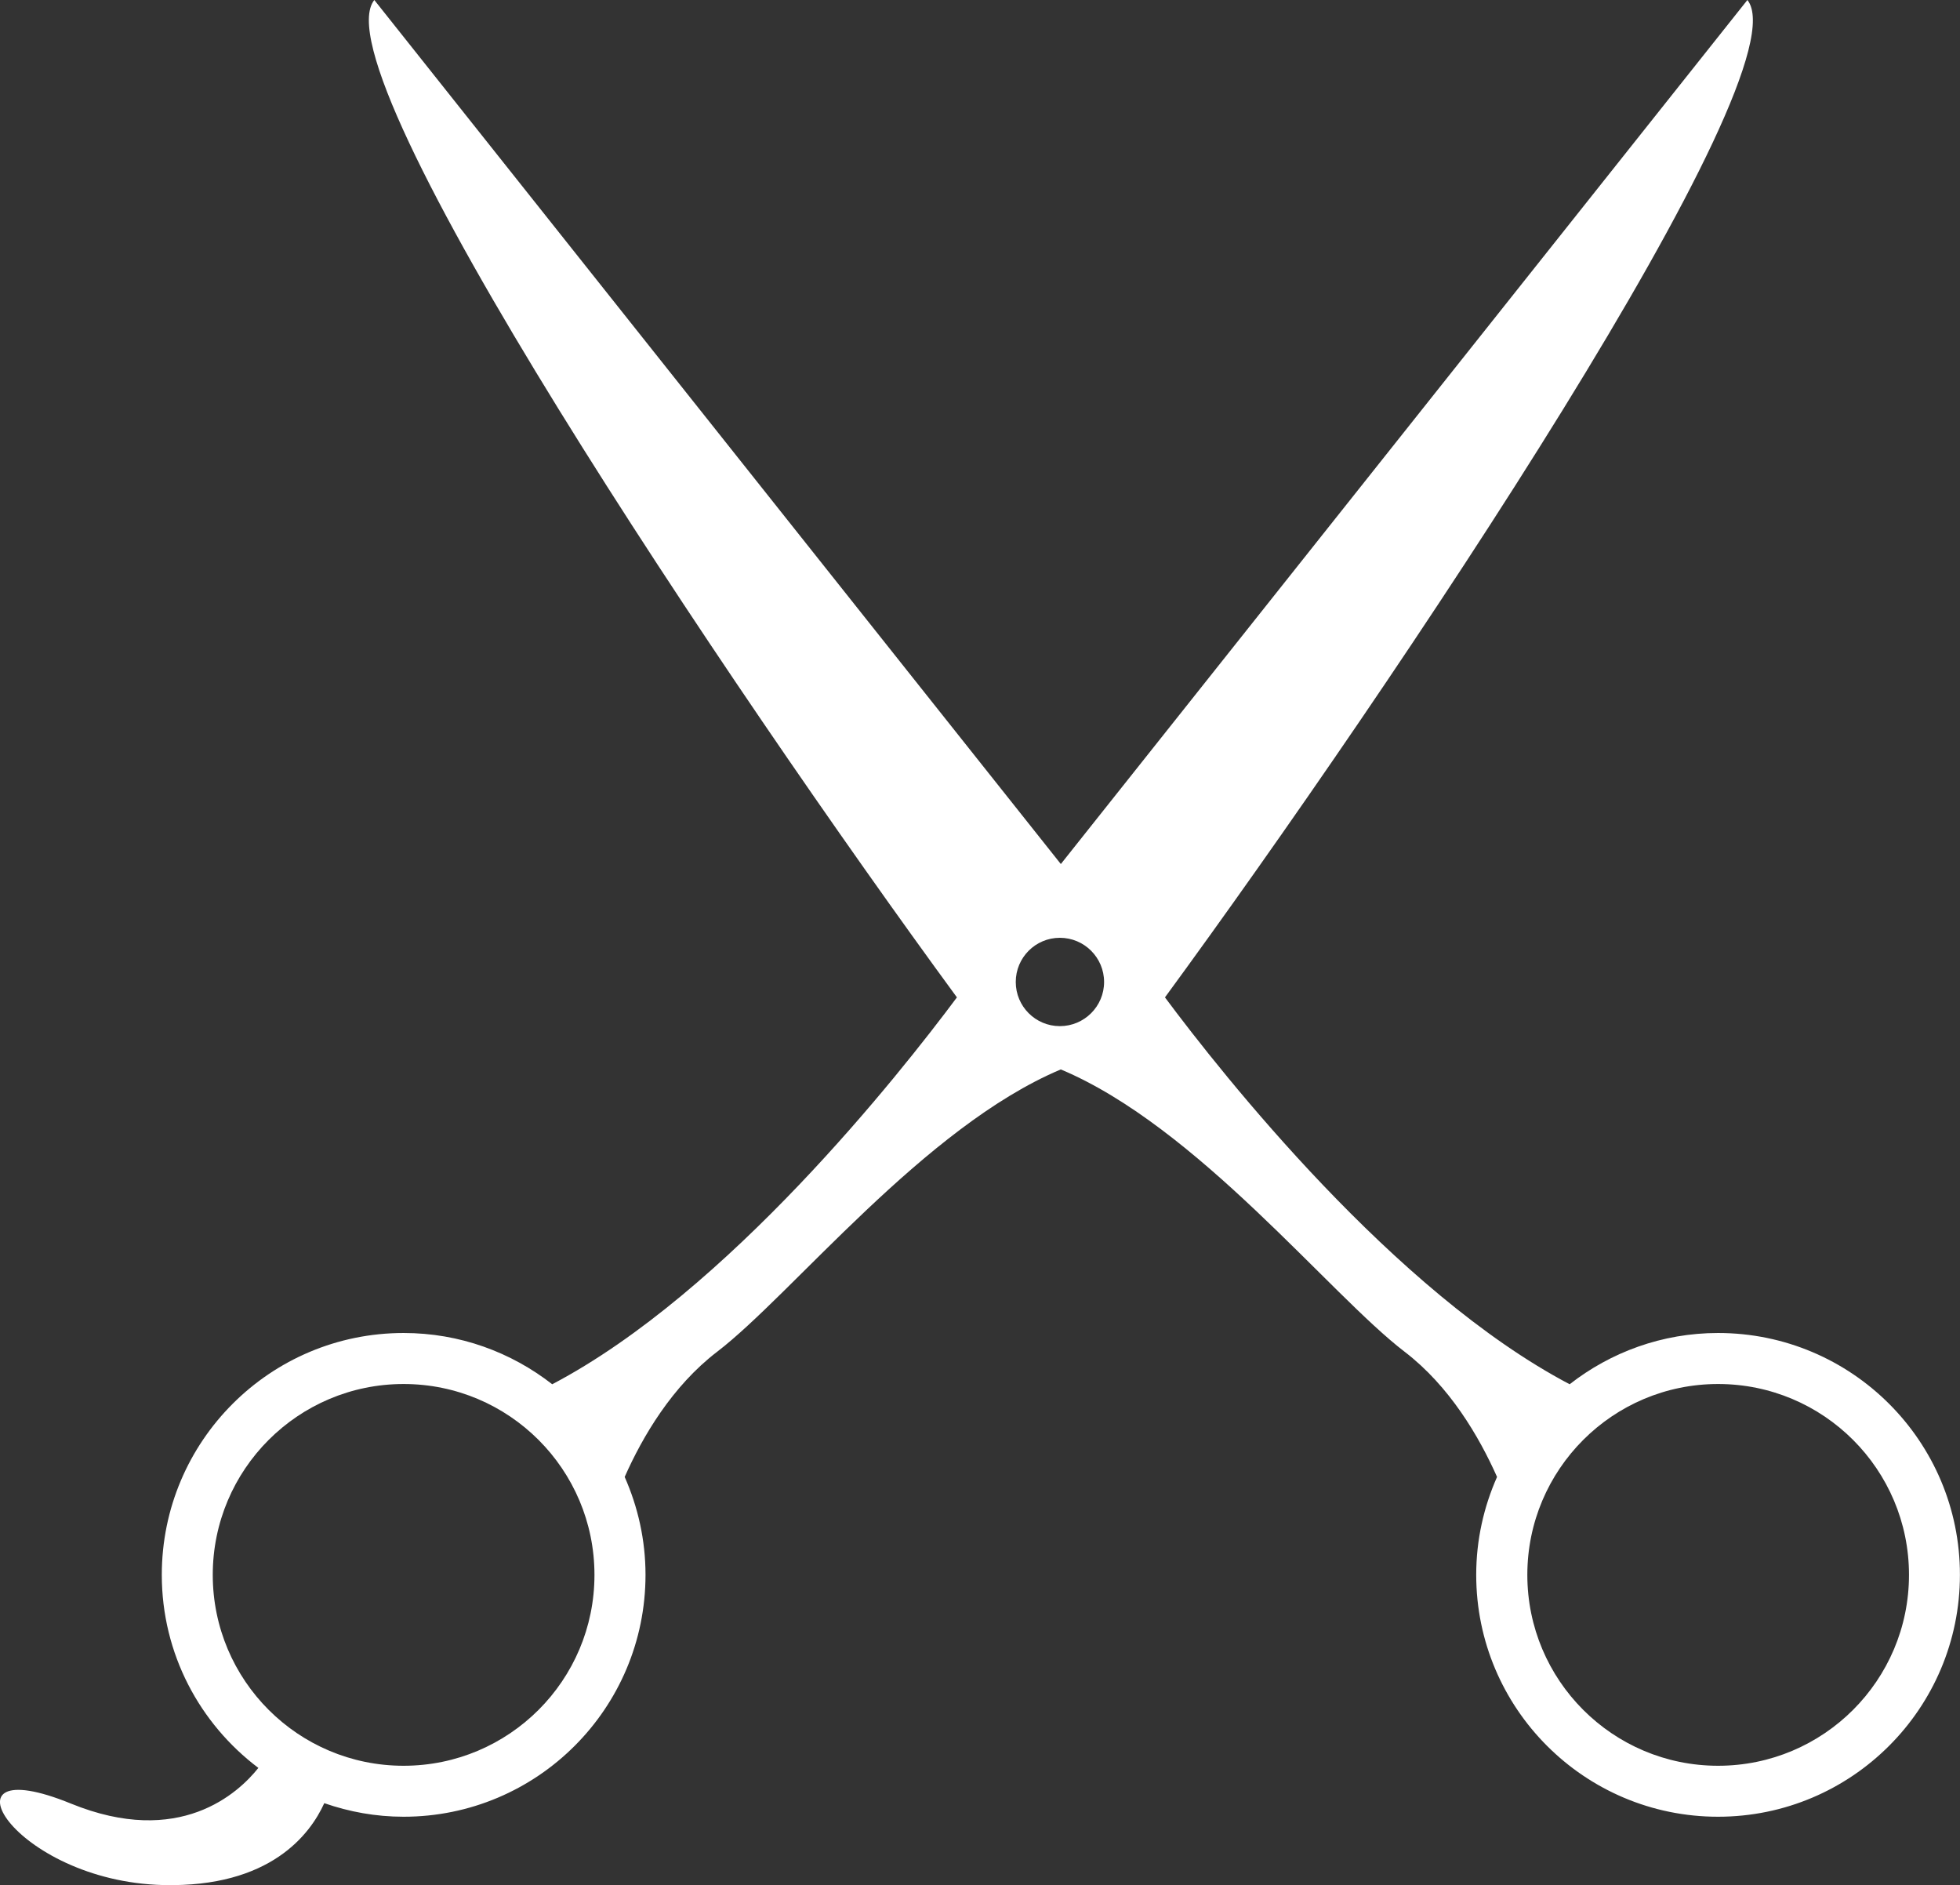 <svg version="1.1" id="图层_1" x="0px" y="0px" width="48.263px" height="46.415px" viewBox="0 0 48.263 46.415" enable-background="new 0 0 48.263 46.415" xml:space="preserve" xmlns="http://www.w3.org/2000/svg" xmlns:xlink="http://www.w3.org/1999/xlink" xmlns:xml="http://www.w3.org/XML/1998/namespace">
  <rect x="0" y="0" width="48.263" height="46.415" fill="#333333" stroke="none"/>
  <path fill="#FFFFFF" d="M42.306,32.819c-1.378,0-2.646,0.474-3.655,1.262c-4.317-2.27-8.553-7.628-9.965-9.525
	C34.282,16.919,44.45,1.774,43.028,0L26.122,21.273L9.217,0c-1.419,1.774,8.748,16.919,14.346,24.556
	c-1.414,1.897-5.646,7.256-9.965,9.525c-1.011-0.788-2.277-1.262-3.659-1.262c-3.29,0-5.955,2.667-5.955,5.955
	c0,1.945,0.937,3.667,2.378,4.753c-0.493,0.619-1.941,1.968-4.616,0.878c-3.386-1.382-1.426,1.917,2.274,2.006
	c2.64,0.063,3.619-1.254,3.965-2.016c0.613,0.213,1.268,0.334,1.953,0.334c3.29,0,5.957-2.667,5.957-5.956
	c0-0.858-0.187-1.672-0.513-2.41c0.441-0.995,1.168-2.234,2.278-3.083c1.847-1.414,5.099-5.536,8.461-6.95
	c3.367,1.415,6.616,5.537,8.465,6.95c1.109,0.849,1.834,2.088,2.277,3.083c-0.327,0.738-0.513,1.552-0.513,2.41
	c0,3.29,2.668,5.956,5.954,5.956c3.289,0,5.957-2.667,5.957-5.956C48.263,35.486,45.595,32.819,42.306,32.819z M9.938,43.474
	c-2.595,0-4.699-2.104-4.699-4.7c0-2.595,2.104-4.699,4.699-4.699c2.596,0,4.7,2.104,4.7,4.699
	C14.639,41.371,12.534,43.474,9.938,43.474z M26.098,25.264c-0.6,0-1.086-0.486-1.086-1.087c0-0.601,0.486-1.088,1.086-1.088
	c0.601,0,1.089,0.488,1.089,1.088C27.187,24.778,26.698,25.264,26.098,25.264z M42.306,43.474c-2.594,0-4.697-2.104-4.697-4.7
	c0-2.595,2.104-4.699,4.697-4.699c2.597,0,4.701,2.104,4.701,4.699C47.007,41.371,44.902,43.474,42.306,43.474z" class="color c1"/>
</svg>